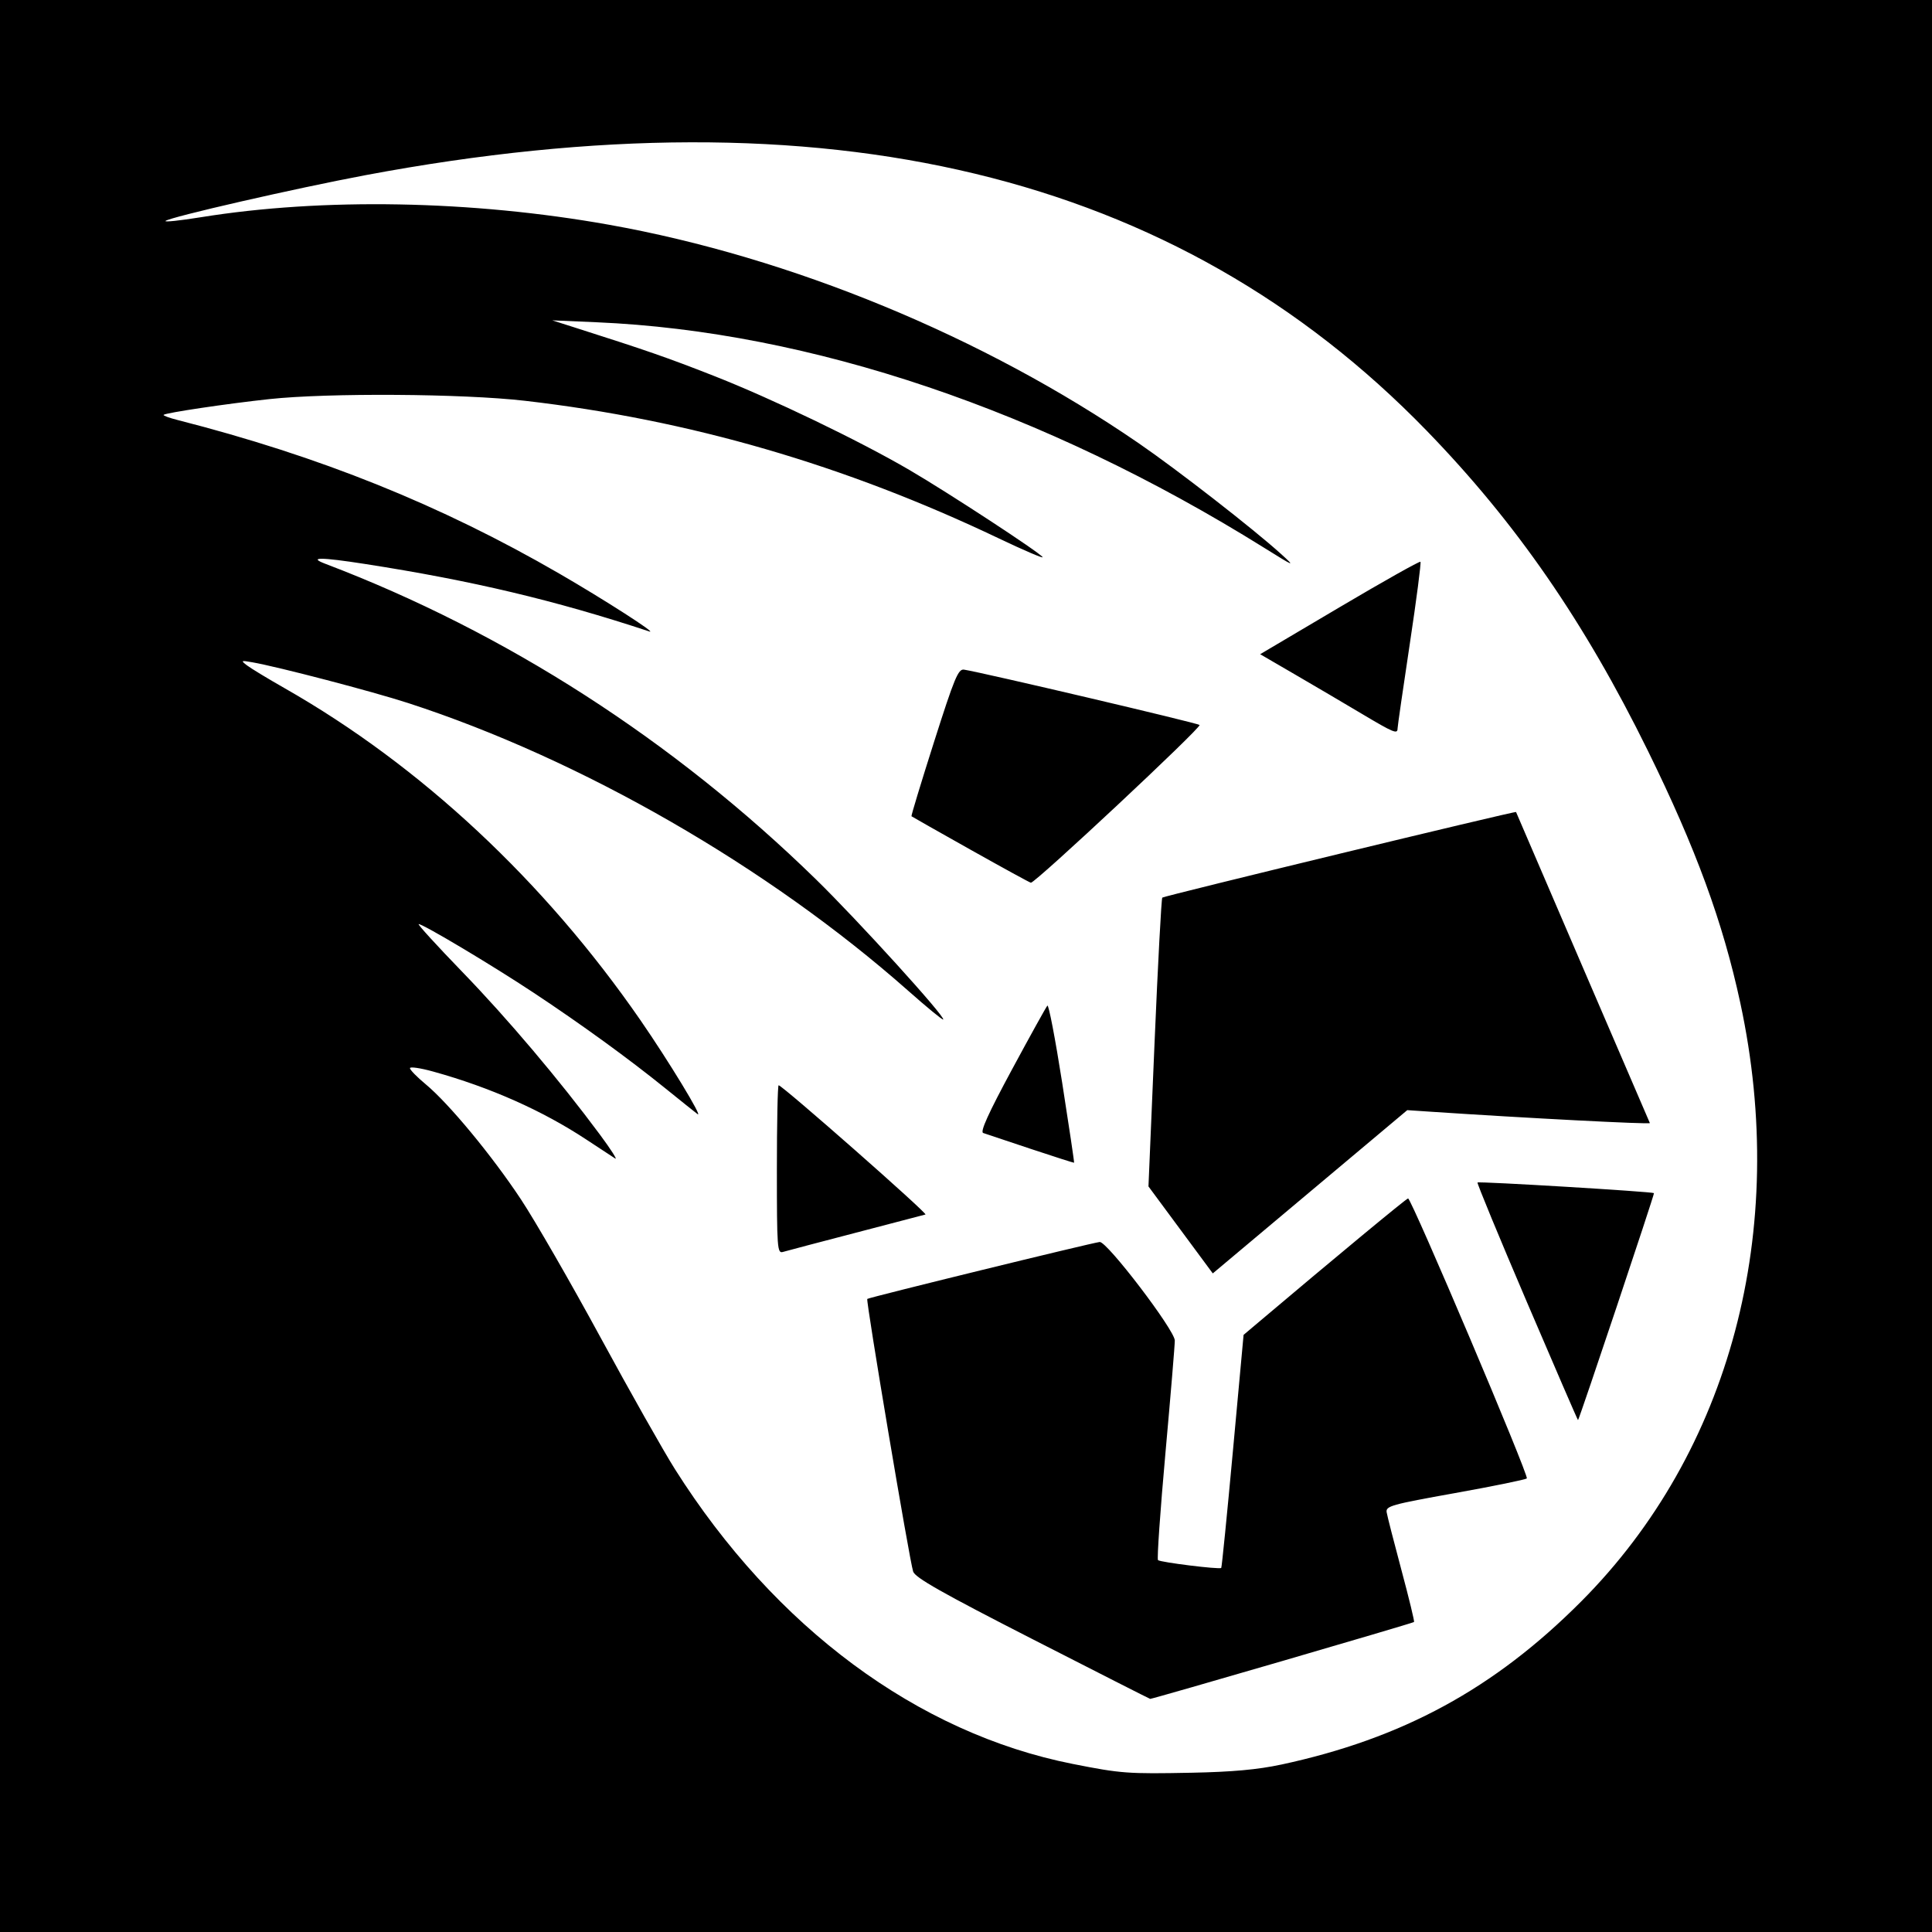 <?xml version="1.0" encoding="UTF-8" standalone="no"?>
<!-- Created with Inkscape (http://www.inkscape.org/) -->

<svg
   xmlns:dc="http://purl.org/dc/elements/1.1/"
   xmlns:cc="http://creativecommons.org/ns#"
   xmlns:rdf="http://www.w3.org/1999/02/22-rdf-syntax-ns#"
   xmlns:svg="http://www.w3.org/2000/svg"
   xmlns="http://www.w3.org/2000/svg"
   version="1.1"
   width="512"
   height="512"
   id="svg2">
  <rect width="100%" height="100%" fill="#808080" stroke="none"/>
  <defs
     id="defs6" />
  <path
     d="m 0,0 512,0 0,512 -512,0 z"
     id="rect3032"
     style="fill:#000000;fill-opacity:1;fill-rule:nonzero;stroke:none" />
  <path
     d="m 360.827,189.123 c -4.498,-2.681 -12.385,-7.321 -17.526,-10.312 l -9.347,-5.438 21.043,-12.446 c 11.573,-6.846 21.221,-12.268 21.439,-12.05 0.218,0.218 -1.058,10.033 -2.835,21.813 -1.777,11.779 -3.231,21.844 -3.231,22.366 0,1.569 -1.011,1.153 -9.542,-3.932 z m -103.6,36.073 c -8.497,-4.774 -15.552,-8.77 -15.677,-8.88 -0.125,-0.11 2.561,-8.958 5.969,-19.662 5.419,-17.017 6.418,-19.428 7.953,-19.192 4.853,0.747 61.829,14.132 62.422,14.664 0.643,0.577 -43.574,41.931 -44.7,41.806 -0.284,-0.031 -7.469,-3.963 -15.966,-8.737 z m 15.903,79.261 c -6.248,-2.074 -11.906,-3.965 -12.573,-4.202 -0.86,-0.305 1.355,-5.193 7.594,-16.763 4.844,-8.983 9.082,-16.63 9.418,-16.994 0.336,-0.364 2.1,8.836 3.921,20.444 1.82,11.608 3.24,21.146 3.155,21.196 -0.085,0.05 -5.267,-1.607 -11.515,-3.681 z m -67.249,5.477 c 0,-12.279 0.208,-22.326 0.462,-22.326 0.956,0 39.631,34.042 38.912,34.25 -0.413,0.12 -8.726,2.294 -18.473,4.832 -9.747,2.538 -18.437,4.829 -19.311,5.092 -1.484,0.446 -1.59,-1.009 -1.59,-21.848 z m 106.995,16.008 -8.522,-11.525 1.612,-38.05 c 0.887,-20.927 1.81,-38.248 2.052,-38.49 0.451,-0.451 93.603,-22.993 93.747,-22.686 0.044,0.093 7.988,18.572 17.653,41.064 9.666,22.492 17.681,41.108 17.813,41.369 0.197,0.392 -32.921,-1.323 -58.08,-3.008 l -6.213,-0.416 -25.77,21.633 -25.77,21.633 -8.522,-11.525 z m 91.779,19.152 c -7.383,-17.267 -13.279,-31.54 -13.101,-31.718 0.347,-0.347 46.352,2.423 46.765,2.815 0.195,0.185 -19.693,59.629 -20.127,60.16 -0.062,0.076 -6.154,-13.99 -13.537,-31.257 z m -131.071,89.278 c -23.982,-12.261 -31.054,-16.267 -31.592,-17.894 -0.971,-2.932 -12.564,-71.839 -12.156,-72.248 0.387,-0.387 59.295,-14.822 61.59,-15.092 1.902,-0.224 19.854,23.314 19.907,26.101 0.02,1.039 -1.095,14.44 -2.477,29.781 -1.382,15.34 -2.272,28.132 -1.978,28.426 0.578,0.578 16.31,2.525 16.76,2.074 0.15,-0.15 1.544,-14.108 3.098,-31.018 l 2.825,-30.746 2.844,-2.403 c 21.502,-18.171 40.315,-33.756 40.748,-33.756 0.901,0 32.1,73.561 31.467,74.194 -0.322,0.322 -8.877,2.071 -19.01,3.887 -16.944,3.036 -18.4,3.445 -18.132,5.095 0.16,0.987 1.922,7.871 3.914,15.298 1.992,7.427 3.497,13.627 3.343,13.778 -0.324,0.318 -69.437,20.455 -69.927,20.374 -0.18,-0.03 -14.231,-7.163 -31.225,-15.852 z m 65.886,33.276 c 32.2,-6.904 56.522,-20.123 79.556,-43.242 39.521,-39.665 55.137,-98.396 42.174,-158.608 -4.607,-21.401 -11.783,-40.983 -24.475,-66.795 -16.831,-34.228 -34.94,-60.436 -58.632,-84.853 C 311.758,45.784 219.089,23.472 96.829,46.428 78.328,49.902 44.983,57.534 43.868,58.55 c -0.389,0.354 3.782,-0.081 9.269,-0.967 32.389,-5.231 71.879,-4.512 108.215,1.969 48.252,8.607 99.283,29.652 140.405,57.905 10.28,7.063 30.467,22.766 37.714,29.338 3.912,3.547 3.715,3.475 -4.544,-1.675 C 276.572,108.737 214.687,87.835 158.121,85.403 l -11.764,-0.506 5.907,1.882 c 19.161,6.106 24.476,7.953 36.818,12.793 15.443,6.056 38.615,17.202 51.92,24.973 10.245,5.984 34.554,21.891 35.301,23.099 0.275,0.444 -4.928,-1.78 -11.561,-4.942 -40.941,-19.518 -82.106,-31.473 -125.656,-36.492 -16.414,-1.892 -52.115,-2.125 -67.703,-0.443 -11.292,1.218 -27.474,3.629 -28.019,4.174 -0.185,0.185 1.443,0.79 3.618,1.345 37.755,9.633 69.749,22.501 101.192,40.698 11.977,6.931 26.345,16.165 23.894,15.355 -24.992,-8.256 -46.96,-13.47 -75.348,-17.883 -11.738,-1.825 -15.214,-1.835 -10.471,-0.032 47.761,18.159 92.236,46.765 129.967,83.596 11.14,10.875 34.409,36.499 33.745,37.163 -0.172,0.172 -4.333,-3.244 -9.247,-7.592 -37.134,-32.861 -86.672,-61.369 -132.526,-76.267 -9.452,-3.071 -34.437,-9.607 -41.349,-10.817 -3.004,-0.526 -3.08,-0.479 -1.363,0.842 1,0.769 5.498,3.495 9.996,6.057 36.004,20.506 68.75,51.06 94.241,87.934 7.429,10.747 16.788,26.144 15.136,24.902 -0.678,-0.51 -4.504,-3.572 -8.503,-6.805 -9.773,-7.902 -22.282,-16.981 -34.961,-25.375 -10.99,-7.275 -29.233,-18.168 -30.43,-18.168 -0.385,0 4.841,5.725 11.614,12.723 11.963,12.361 25.572,28.452 36.399,43.038 2.916,3.928 4.747,6.791 4.069,6.361 -0.678,-0.429 -4.095,-2.672 -7.593,-4.983 -11.675,-7.712 -25.537,-13.871 -40.636,-18.056 -3.391,-0.94 -6.166,-1.346 -6.166,-0.903 0,0.443 1.874,2.36 4.165,4.259 6.131,5.083 17.558,18.889 25.253,30.513 3.714,5.61 13.194,22.059 21.066,36.554 7.872,14.495 16.77,30.239 19.773,34.988 26.516,41.932 64.313,69.937 105.368,78.069 12.85,2.545 14.564,2.672 31.575,2.336 10.699,-0.212 17.468,-0.827 23.628,-2.147 z"
     id="path2989"
     style="fill:#ffffff" />
</svg>
